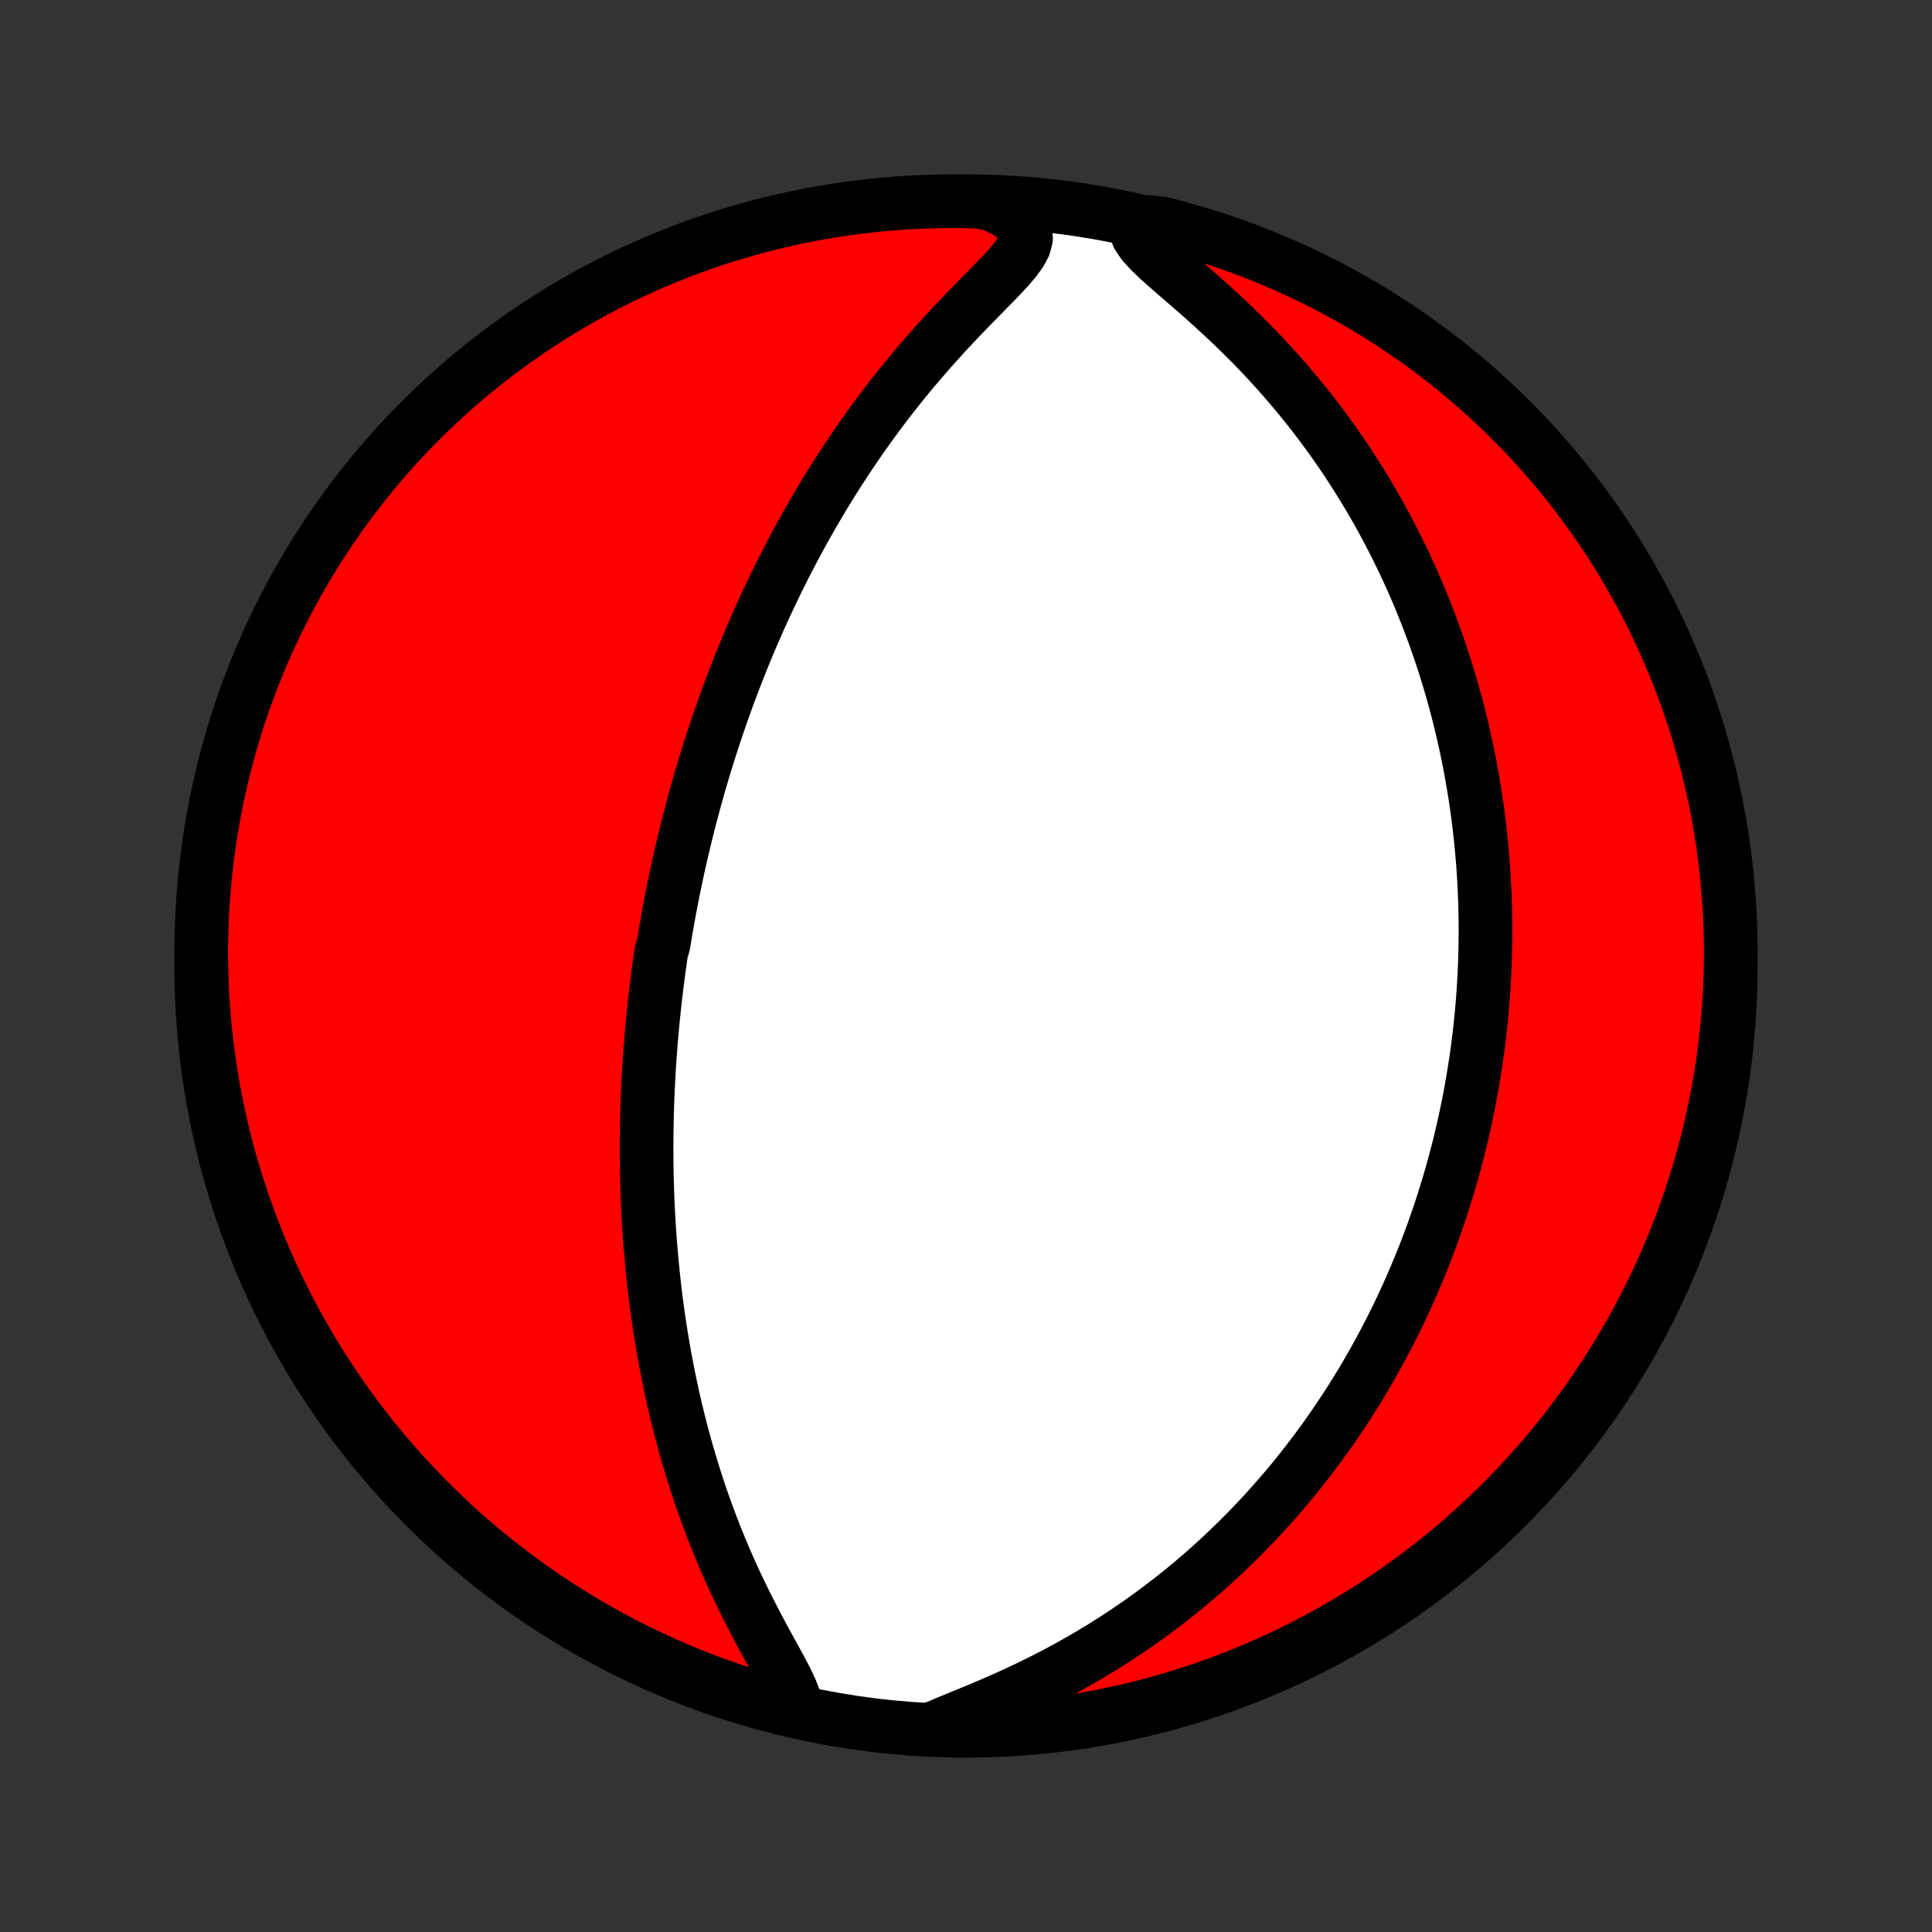<?xml version="1.0" encoding="utf-8" standalone="no"?>
<!DOCTYPE svg PUBLIC "-//W3C//DTD SVG 1.1//EN"
  "http://www.w3.org/Graphics/SVG/1.1/DTD/svg11.dtd">
<!-- Created with matplotlib (http://matplotlib.org/) -->
<svg height="72pt" version="1.1" viewBox="0 0 72 72" width="72pt" xmlns="http://www.w3.org/2000/svg" xmlns:xlink="http://www.w3.org/1999/xlink">
 <rect x="0" y="0" width="72" height="72" fill="#333333" stroke="none"/>
 <defs>
  <style type="text/css">
*{stroke-linecap:butt;stroke-linejoin:round;}
  </style>
 </defs>
 <g id="figure_1">
  <g id="patch_1">
   <path d="
M0 72
L72 72
L72 0
L0 0
z
" style="fill:none;"/>
  </g>
  <g id="axes_1">
   <g id="PatchCollection_1">
    <defs>
     <path d="
M36 -7.5
C43.558 -7.5 50.808 -10.503 56.153 -15.848
C61.497 -21.192 64.5 -28.442 64.5 -36
C64.5 -43.558 61.497 -50.808 56.153 -56.153
C50.808 -61.497 43.558 -64.5 36 -64.5
C28.442 -64.5 21.192 -61.497 15.848 -56.153
C10.503 -50.808 7.5 -43.558 7.5 -36
C7.5 -28.442 10.503 -21.192 15.848 -15.848
C21.192 -10.503 28.442 -7.5 36 -7.5
z
" id="C0_0_a811fe30f3"/>
     <path d="
M29.661 -8.413
L29.594 -8.707
L29.472 -9.024
L29.314 -9.359
L29.134 -9.706
L28.94 -10.064
L28.739 -10.43
L28.535 -10.803
L28.331 -11.181
L28.129 -11.564
L27.93 -11.95
L27.735 -12.339
L27.545 -12.731
L27.36 -13.124
L27.181 -13.519
L27.008 -13.914
L26.841 -14.31
L26.681 -14.706
L26.526 -15.101
L26.378 -15.496
L26.235 -15.89
L26.099 -16.283
L25.969 -16.675
L25.844 -17.065
L25.725 -17.453
L25.612 -17.839
L25.504 -18.222
L25.401 -18.604
L25.304 -18.983
L25.211 -19.359
L25.123 -19.733
L25.04 -20.103
L24.962 -20.471
L24.888 -20.836
L24.818 -21.198
L24.752 -21.557
L24.69 -21.913
L24.632 -22.265
L24.578 -22.615
L24.527 -22.961
L24.479 -23.305
L24.435 -23.645
L24.394 -23.982
L24.357 -24.316
L24.322 -24.647
L24.29 -24.975
L24.261 -25.299
L24.234 -25.622
L24.21 -25.941
L24.189 -26.257
L24.17 -26.57
L24.153 -26.881
L24.139 -27.189
L24.127 -27.495
L24.117 -27.797
L24.108 -28.098
L24.102 -28.396
L24.098 -28.691
L24.096 -28.985
L24.096 -29.276
L24.097 -29.565
L24.1 -29.851
L24.105 -30.136
L24.111 -30.419
L24.119 -30.7
L24.128 -30.979
L24.14 -31.256
L24.152 -31.532
L24.166 -31.806
L24.181 -32.078
L24.198 -32.349
L24.216 -32.619
L24.236 -32.887
L24.257 -33.154
L24.279 -33.42
L24.303 -33.685
L24.328 -33.949
L24.354 -34.211
L24.382 -34.473
L24.41 -34.734
L24.441 -34.994
L24.472 -35.253
L24.505 -35.512
L24.538 -35.77
L24.573 -36.028
L24.61 -36.285
L24.648 -36.542
L24.727 -36.799
L24.768 -37.055
L24.811 -37.311
L24.856 -37.567
L24.901 -37.823
L24.948 -38.079
L24.996 -38.335
L25.046 -38.591
L25.097 -38.847
L25.15 -39.104
L25.204 -39.361
L25.259 -39.618
L25.316 -39.876
L25.375 -40.134
L25.435 -40.393
L25.496 -40.652
L25.56 -40.912
L25.625 -41.173
L25.691 -41.435
L25.76 -41.698
L25.83 -41.961
L25.902 -42.226
L25.976 -42.492
L26.052 -42.758
L26.13 -43.026
L26.21 -43.296
L26.292 -43.566
L26.376 -43.838
L26.462 -44.112
L26.551 -44.386
L26.642 -44.663
L26.735 -44.941
L26.831 -45.22
L26.93 -45.501
L27.031 -45.784
L27.134 -46.069
L27.241 -46.356
L27.35 -46.644
L27.462 -46.934
L27.578 -47.227
L27.696 -47.521
L27.818 -47.817
L27.943 -48.115
L28.071 -48.416
L28.203 -48.718
L28.338 -49.022
L28.478 -49.329
L28.621 -49.637
L28.768 -49.948
L28.919 -50.261
L29.074 -50.576
L29.233 -50.893
L29.397 -51.212
L29.565 -51.532
L29.738 -51.855
L29.916 -52.18
L30.098 -52.506
L30.285 -52.835
L30.478 -53.164
L30.675 -53.496
L30.878 -53.828
L31.087 -54.163
L31.3 -54.498
L31.52 -54.834
L31.745 -55.171
L31.976 -55.509
L32.212 -55.847
L32.454 -56.185
L32.702 -56.524
L32.956 -56.862
L33.216 -57.2
L33.481 -57.537
L33.752 -57.873
L34.029 -58.207
L34.311 -58.54
L34.598 -58.871
L34.89 -59.2
L35.186 -59.526
L35.486 -59.849
L35.788 -60.169
L36.092 -60.485
L36.397 -60.797
L36.699 -61.104
L36.996 -61.407
L37.284 -61.704
L37.556 -61.996
L37.803 -62.283
L38.011 -62.564
L38.163 -62.839
L38.236 -63.109
L38.209 -63.373
L38.072 -63.632
L37.831 -63.885
L37.501 -64.131
L37.009 -64.368
L36.512 -64.482
L36.015 -64.495
L35.517 -64.5
L35.02 -64.496
L34.523 -64.483
L34.026 -64.462
L33.531 -64.432
L33.035 -64.393
L32.541 -64.345
L32.048 -64.289
L31.556 -64.225
L31.065 -64.151
L30.576 -64.07
L30.089 -63.979
L29.603 -63.88
L29.119 -63.773
L28.638 -63.657
L28.158 -63.533
L27.681 -63.4
L27.207 -63.259
L26.735 -63.11
L26.266 -62.952
L25.8 -62.786
L25.337 -62.612
L24.878 -62.43
L24.421 -62.24
L23.969 -62.042
L23.52 -61.836
L23.074 -61.622
L22.633 -61.4
L22.196 -61.171
L21.763 -60.934
L21.334 -60.689
L20.91 -60.437
L20.49 -60.177
L20.075 -59.91
L19.665 -59.636
L19.26 -59.354
L18.86 -59.066
L18.465 -58.77
L18.076 -58.467
L17.692 -58.158
L17.313 -57.842
L16.941 -57.519
L16.574 -57.189
L16.213 -56.853
L15.858 -56.511
L15.509 -56.163
L15.166 -55.808
L14.83 -55.448
L14.5 -55.081
L14.177 -54.709
L13.861 -54.331
L13.551 -53.947
L13.248 -53.558
L12.952 -53.163
L12.662 -52.764
L12.381 -52.359
L12.106 -51.949
L11.838 -51.535
L11.578 -51.115
L11.326 -50.691
L11.08 -50.263
L10.843 -49.83
L10.613 -49.393
L10.391 -48.952
L10.176 -48.507
L9.97 -48.058
L9.771 -47.605
L9.581 -47.149
L9.398 -46.69
L9.224 -46.227
L9.057 -45.761
L8.899 -45.292
L8.75 -44.821
L8.608 -44.346
L8.475 -43.87
L8.35 -43.39
L8.234 -42.909
L8.126 -42.425
L8.026 -41.94
L7.936 -41.452
L7.853 -40.963
L7.779 -40.473
L7.714 -39.981
L7.658 -39.488
L7.61 -38.994
L7.57 -38.498
L7.54 -38.003
L7.518 -37.506
L7.505 -37.009
L7.5 -36.512
L7.504 -36.015
L7.517 -35.517
L7.538 -35.02
L7.568 -34.523
L7.607 -34.026
L7.655 -33.531
L7.711 -33.035
L7.775 -32.541
L7.849 -32.048
L7.93 -31.556
L8.021 -31.065
L8.12 -30.576
L8.227 -30.089
L8.343 -29.603
L8.467 -29.119
L8.6 -28.638
L8.741 -28.158
L8.89 -27.681
L9.048 -27.207
L9.214 -26.735
L9.388 -26.266
L9.57 -25.8
L9.76 -25.337
L9.958 -24.878
L10.164 -24.421
L10.378 -23.969
L10.6 -23.52
L10.829 -23.074
L11.066 -22.633
L11.311 -22.196
L11.563 -21.763
L11.823 -21.334
L12.09 -20.91
L12.364 -20.49
L12.646 -20.075
L12.934 -19.665
L13.23 -19.26
L13.533 -18.86
L13.842 -18.465
L14.158 -18.076
L14.481 -17.692
L14.811 -17.313
L15.146 -16.941
L15.489 -16.574
L15.837 -16.213
L16.192 -15.858
L16.552 -15.509
L16.919 -15.166
L17.291 -14.83
L17.669 -14.5
L18.053 -14.177
L18.442 -13.861
L18.837 -13.551
L19.236 -13.248
L19.641 -12.952
L20.051 -12.662
L20.465 -12.381
L20.885 -12.106
L21.309 -11.838
L21.737 -11.578
L22.17 -11.326
L22.607 -11.08
L23.048 -10.843
L23.493 -10.613
L23.942 -10.391
L24.395 -10.176
L24.851 -9.97
L25.31 -9.771
L25.773 -9.581
L26.239 -9.398
L26.707 -9.224
L27.179 -9.057
L27.654 -8.899
L28.13 -8.75
L28.61 -8.608
L29.091 -8.475
z
" id="C0_1_5c17381765"/>
     <path d="
M34.904 -7.639
L35.357 -7.83
L35.833 -8.025
L36.323 -8.226
L36.82 -8.435
L37.32 -8.651
L37.819 -8.876
L38.315 -9.109
L38.806 -9.35
L39.291 -9.598
L39.769 -9.854
L40.239 -10.118
L40.701 -10.387
L41.154 -10.663
L41.598 -10.945
L42.032 -11.232
L42.457 -11.525
L42.872 -11.821
L43.277 -12.122
L43.672 -12.427
L44.058 -12.734
L44.434 -13.045
L44.8 -13.358
L45.156 -13.674
L45.503 -13.992
L45.84 -14.311
L46.168 -14.631
L46.487 -14.952
L46.797 -15.275
L47.099 -15.598
L47.391 -15.921
L47.676 -16.244
L47.952 -16.567
L48.22 -16.89
L48.48 -17.213
L48.733 -17.535
L48.978 -17.857
L49.215 -18.177
L49.446 -18.497
L49.67 -18.816
L49.887 -19.134
L50.098 -19.451
L50.302 -19.767
L50.501 -20.081
L50.693 -20.394
L50.879 -20.706
L51.06 -21.017
L51.235 -21.326
L51.405 -21.634
L51.57 -21.941
L51.73 -22.246
L51.885 -22.55
L52.035 -22.852
L52.18 -23.153
L52.321 -23.453
L52.458 -23.752
L52.59 -24.049
L52.718 -24.345
L52.843 -24.64
L52.963 -24.934
L53.08 -25.226
L53.193 -25.518
L53.302 -25.808
L53.408 -26.097
L53.51 -26.386
L53.609 -26.673
L53.705 -26.96
L53.797 -27.246
L53.886 -27.531
L53.973 -27.815
L54.056 -28.098
L54.136 -28.381
L54.214 -28.664
L54.289 -28.946
L54.361 -29.227
L54.43 -29.508
L54.496 -29.789
L54.56 -30.069
L54.622 -30.349
L54.68 -30.629
L54.736 -30.909
L54.79 -31.189
L54.841 -31.469
L54.89 -31.749
L54.936 -32.029
L54.98 -32.31
L55.022 -32.59
L55.061 -32.871
L55.097 -33.153
L55.132 -33.435
L55.164 -33.717
L55.193 -34
L55.221 -34.284
L55.245 -34.568
L55.268 -34.853
L55.288 -35.139
L55.305 -35.426
L55.321 -35.715
L55.333 -36.004
L55.343 -36.294
L55.351 -36.585
L55.356 -36.878
L55.359 -37.172
L55.359 -37.468
L55.356 -37.764
L55.351 -38.063
L55.343 -38.363
L55.332 -38.665
L55.318 -38.969
L55.302 -39.274
L55.282 -39.581
L55.26 -39.891
L55.234 -40.202
L55.205 -40.515
L55.173 -40.831
L55.137 -41.149
L55.098 -41.469
L55.056 -41.791
L55.01 -42.116
L54.96 -42.443
L54.906 -42.773
L54.848 -43.105
L54.787 -43.441
L54.721 -43.778
L54.651 -44.119
L54.576 -44.462
L54.497 -44.808
L54.413 -45.157
L54.324 -45.508
L54.23 -45.863
L54.131 -46.22
L54.026 -46.581
L53.916 -46.944
L53.8 -47.31
L53.678 -47.679
L53.55 -48.051
L53.416 -48.426
L53.276 -48.804
L53.128 -49.184
L52.974 -49.567
L52.812 -49.953
L52.644 -50.341
L52.467 -50.732
L52.283 -51.125
L52.091 -51.52
L51.891 -51.917
L51.682 -52.316
L51.465 -52.717
L51.239 -53.119
L51.004 -53.522
L50.759 -53.926
L50.505 -54.332
L50.242 -54.737
L49.969 -55.143
L49.687 -55.548
L49.394 -55.953
L49.091 -56.358
L48.779 -56.76
L48.456 -57.161
L48.123 -57.56
L47.781 -57.956
L47.429 -58.35
L47.068 -58.739
L46.698 -59.124
L46.319 -59.505
L45.934 -59.88
L45.542 -60.25
L45.145 -60.613
L44.746 -60.969
L44.348 -61.318
L43.955 -61.657
L43.573 -61.988
L43.212 -62.308
L42.886 -62.618
L42.612 -62.915
L42.414 -63.199
L42.313 -63.468
L42.817 -63.723
L43.299 -63.673
L43.778 -63.55
L44.256 -63.418
L44.731 -63.278
L45.203 -63.13
L45.672 -62.973
L46.139 -62.809
L46.602 -62.636
L47.062 -62.455
L47.519 -62.266
L47.972 -62.069
L48.421 -61.864
L48.867 -61.651
L49.309 -61.43
L49.747 -61.202
L50.18 -60.965
L50.61 -60.722
L51.035 -60.471
L51.455 -60.212
L51.87 -59.946
L52.281 -59.672
L52.687 -59.392
L53.087 -59.104
L53.483 -58.809
L53.873 -58.508
L54.258 -58.199
L54.637 -57.884
L55.011 -57.562
L55.378 -57.233
L55.74 -56.898
L56.096 -56.557
L56.445 -56.209
L56.789 -55.855
L57.126 -55.496
L57.456 -55.13
L57.781 -54.758
L58.098 -54.381
L58.409 -53.998
L58.713 -53.61
L59.01 -53.216
L59.3 -52.817
L59.583 -52.413
L59.858 -52.004
L60.127 -51.59
L60.388 -51.171
L60.642 -50.747
L60.888 -50.319
L61.126 -49.887
L61.357 -49.451
L61.58 -49.01
L61.796 -48.566
L62.003 -48.117
L62.203 -47.665
L62.395 -47.21
L62.578 -46.751
L62.754 -46.288
L62.921 -45.823
L63.08 -45.355
L63.231 -44.883
L63.374 -44.409
L63.508 -43.933
L63.634 -43.454
L63.751 -42.973
L63.86 -42.489
L63.961 -42.004
L64.053 -41.517
L64.136 -41.028
L64.211 -40.538
L64.278 -40.046
L64.335 -39.553
L64.384 -39.059
L64.425 -38.564
L64.457 -38.068
L64.48 -37.572
L64.494 -37.075
L64.5 -36.578
L64.497 -36.08
L64.485 -35.583
L64.465 -35.086
L64.436 -34.589
L64.398 -34.092
L64.352 -33.596
L64.297 -33.101
L64.234 -32.606
L64.162 -32.113
L64.081 -31.621
L63.992 -31.13
L63.894 -30.641
L63.788 -30.153
L63.673 -29.667
L63.55 -29.183
L63.418 -28.701
L63.278 -28.222
L63.13 -27.744
L62.973 -27.269
L62.809 -26.797
L62.636 -26.328
L62.455 -25.861
L62.266 -25.398
L62.069 -24.938
L61.864 -24.481
L61.651 -24.028
L61.43 -23.579
L61.202 -23.133
L60.965 -22.691
L60.722 -22.253
L60.471 -21.82
L60.212 -21.39
L59.946 -20.965
L59.672 -20.545
L59.392 -20.13
L59.104 -19.719
L58.809 -19.313
L58.508 -18.913
L58.199 -18.517
L57.884 -18.127
L57.562 -17.742
L57.233 -17.363
L56.898 -16.989
L56.557 -16.622
L56.209 -16.26
L55.855 -15.904
L55.496 -15.555
L55.13 -15.211
L54.758 -14.874
L54.381 -14.543
L53.998 -14.219
L53.61 -13.902
L53.216 -13.591
L52.817 -13.287
L52.413 -12.99
L52.004 -12.7
L51.59 -12.417
L51.171 -12.142
L50.747 -11.873
L50.319 -11.612
L49.887 -11.358
L49.451 -11.112
L49.01 -10.874
L48.566 -10.643
L48.117 -10.42
L47.665 -10.204
L47.21 -9.997
L46.751 -9.797
L46.288 -9.605
L45.823 -9.422
L45.355 -9.246
L44.883 -9.079
L44.409 -8.92
L43.933 -8.769
L43.454 -8.626
L42.973 -8.492
L42.489 -8.366
L42.004 -8.249
L41.517 -8.14
L41.028 -8.039
L40.538 -7.947
L40.046 -7.864
L39.553 -7.789
L39.059 -7.722
L38.564 -7.665
L38.068 -7.616
L37.572 -7.575
L37.075 -7.543
L36.578 -7.52
L36.08 -7.506
L35.583 -7.5
z
" id="C0_2_4882b433b6"/>
    </defs>
    <g clip-path="url(#p1bffca34e9)">
     <use style="fill:#ffffff;stroke:#000000;stroke-width:2.0;" x="0.0" xlink:href="#C0_0_a811fe30f3" y="72.0"/>
    </g>
    <g clip-path="url(#p1bffca34e9)">
     <use style="fill:#ff0000;stroke:#000000;stroke-width:2.0;" x="0.0" xlink:href="#C0_1_5c17381765" y="72.0"/>
    </g>
    <g clip-path="url(#p1bffca34e9)">
     <use style="fill:#ff0000;stroke:#000000;stroke-width:2.0;" x="0.0" xlink:href="#C0_2_4882b433b6" y="72.0"/>
    </g>
   </g>
  </g>
 </g>
 <defs>
  <clipPath id="p1bffca34e9">
   <rect height="72.0" width="72.0" x="0.0" y="0.0"/>
  </clipPath>
 </defs>
</svg>
